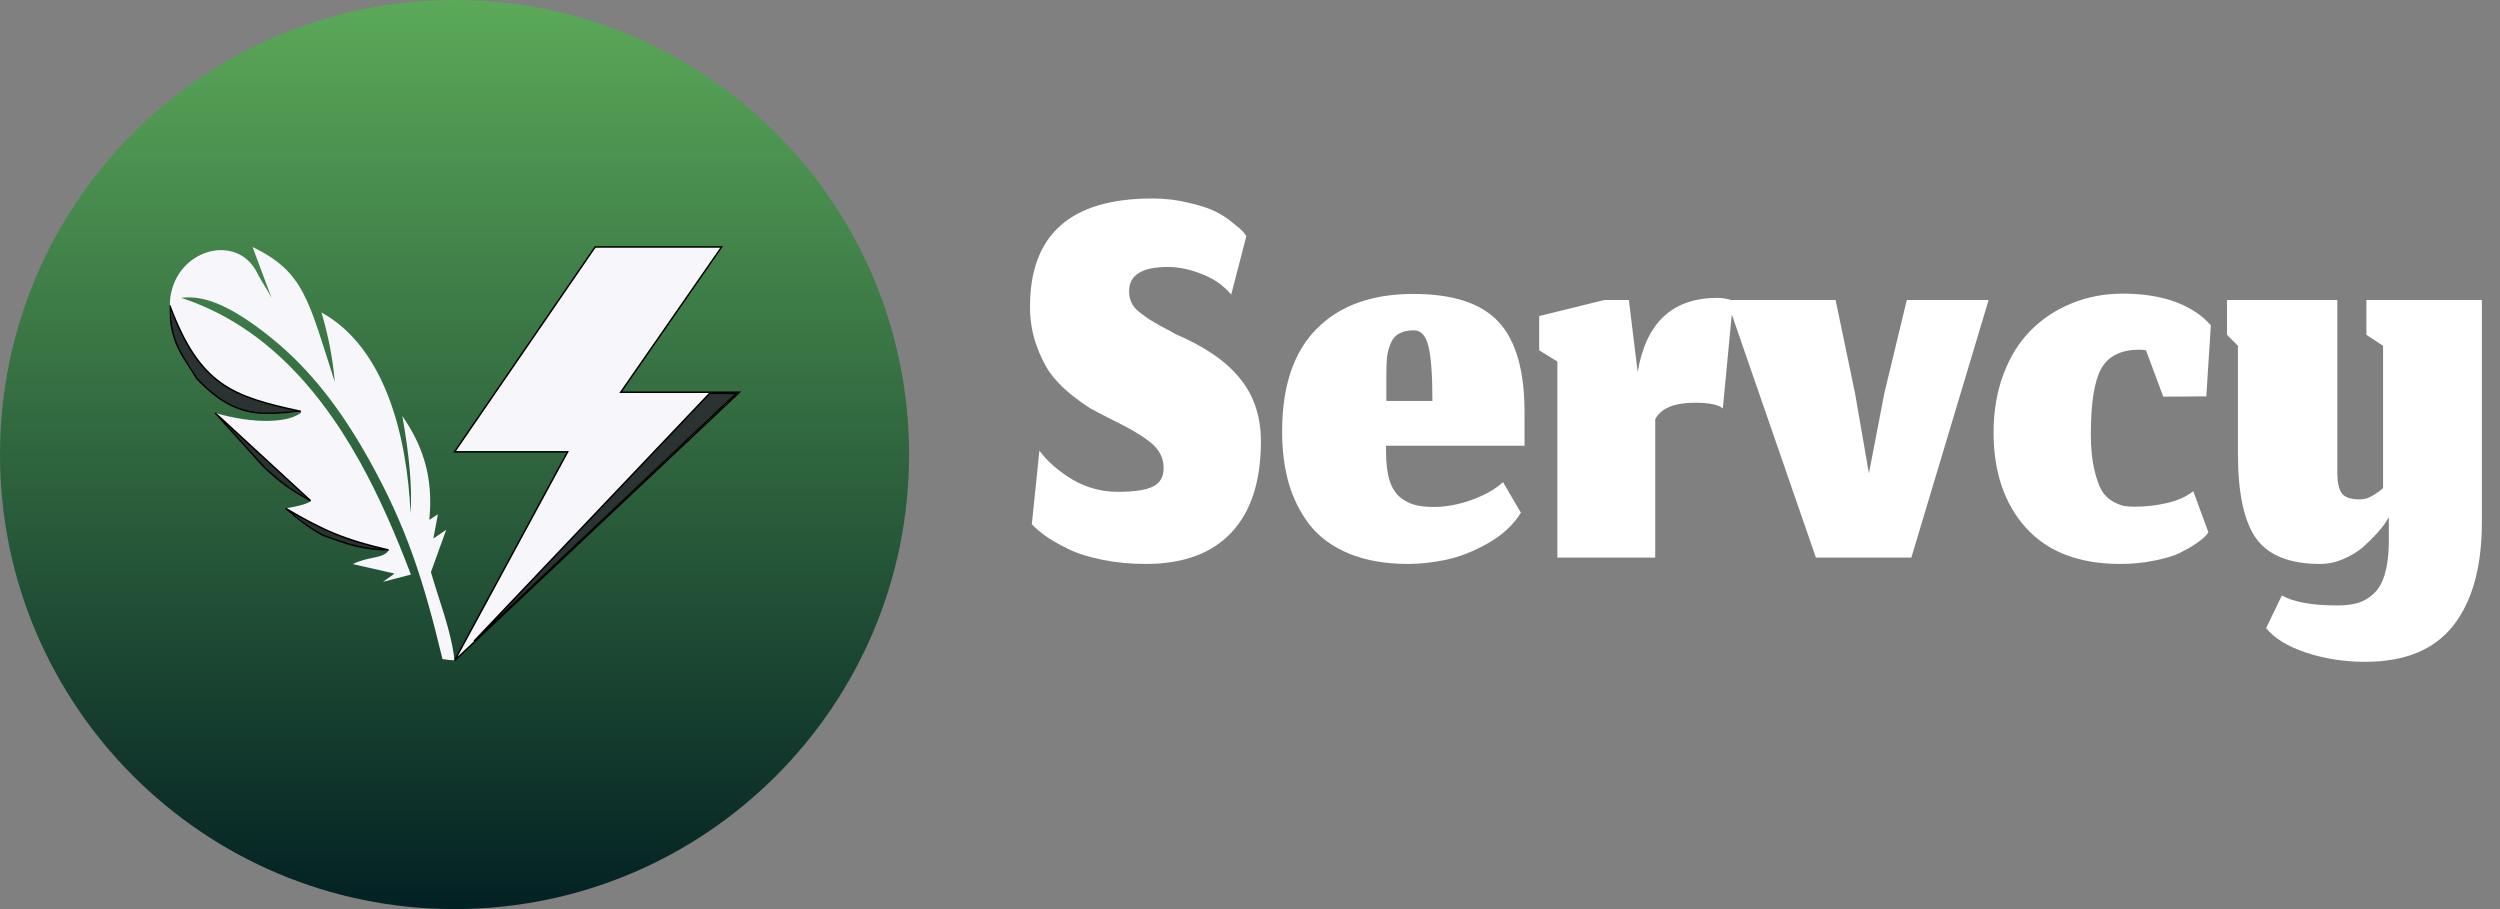 <svg width="1650" height="600" viewBox="0 0 1650 600" fill="none" xmlns="http://www.w3.org/2000/svg">
<rect x="0" y="0" width="1650" height="600" fill="#808080" stroke="none"/>
<path d="M0 300C0 465.685 134.315 600 300 600C465.685 600 600 465.685 600 300C600 134.315 465.685 0 300 0C134.315 0 0 134.315 0 300Z" fill="url(#paint0_linear_38_16)"/>
<path d="M409.695 258.873L476.283 163H392.799L300 298.211H374.625L300 436L488 258.873H409.695Z" fill="#F7F6FA" stroke="black"/>
<path d="M312.863 423.187L468.367 259.584H486.021L312.863 423.187Z" fill="#2B3232" stroke="black"/>
<mask id="mask0_38_16" style="mask-type:luminance" maskUnits="userSpaceOnUse" x="112" y="163" width="188" height="273">
<path d="M112 163H300V436H112V163Z" fill="white"/>
</mask>
<g mask="url(#mask0_38_16)">
<path fill-rule="evenodd" clip-rule="evenodd" d="M284.416 377.614C290.107 397.409 297.798 416.205 300 436L292.045 435.022C279.485 382.68 268.165 347.488 243.619 303.477C225.197 270.507 205.209 244.269 179.577 223.43C165.931 212.321 148.456 200.169 132.732 197.103C128.437 196.259 124.08 196.014 119.614 196.57C168.304 212.543 206.853 249.534 237.649 304.988C250.224 327.604 261.156 352.731 271.205 379.214L252.69 384.057L260.397 378.57L232.826 372.282C243.06 367.106 253.171 368.839 256.411 363.262C228.035 361.418 204.713 352.643 188.338 335.602C194.432 334.38 201.457 333.292 205.116 330.781C177.685 317.496 161.822 293.613 141.695 272.418C167.854 280.282 192.06 278.994 199.069 271.862C152.906 276.772 123.087 258.488 112.868 212.388C111.985 207.411 111.736 202.39 112.295 197.325C115.877 164.377 156.581 153.247 169.824 180.262C172.475 185.661 176.212 190.615 179.298 196.881L166.691 163C200.619 179.418 203.41 197.525 220.964 252.067C219.568 235.471 216.358 220.43 212.187 206.234C254.582 229.673 268.708 288.68 270.972 338.868C272.197 321.361 269.933 299.367 265.56 274.662C277.934 292.435 286.354 313.297 283.346 343.067L289.006 339.446L286.029 355.42L294.495 349.666L284.416 377.614Z" fill="#F7F6FA"/>
<path d="M256.5 363C228.38 356.538 213.539 350.385 188.5 335.5C197.426 343.619 202.747 347.321 212.5 353C229.666 359.457 239.278 362.512 256.5 363Z" fill="#2B3232" stroke="black"/>
<path d="M205 330.5L142 272.5L173.5 307.5C185.384 318.737 192.272 323.689 205 330.5Z" fill="#2B3232" stroke="black"/>
<path d="M198.5 271.5C153.475 261.76 131.85 254.594 112 201.5C112.488 222.972 116.895 230.04 130 250C156.748 277.963 174.653 272.963 198.5 271.5Z" fill="#2B3232" stroke="black"/>
</g>
<path d="M756.2 372.2C745.933 372.2 736.333 371.267 727.4 369.4C718.6 367.667 711.2 365.333 705.2 362.4C699.2 359.467 694.267 356.667 690.4 354C686.667 351.333 683.533 348.667 681 346L686 297.4C691.467 304.733 698.8 311.133 708 316.6C717.2 321.933 727.133 324.6 737.8 324.6C748.467 324.6 756.133 323.467 760.8 321.2C765.6 318.933 768 314.8 768 308.8C768 302.4 765.267 296.933 759.8 292.4C754.467 287.867 745.2 282.4 732 276C727.2 273.6 723.133 271.467 719.8 269.6C716.467 267.6 712 264.4 706.4 260C700.933 255.467 696.467 250.8 693 246C689.533 241.067 686.467 234.8 683.8 227.2C681.133 219.467 679.8 211.2 679.8 202.4C679.8 154.8 706.667 131 760.4 131C768.933 131 776.933 131.933 784.4 133.8C792 135.533 797.933 137.467 802.2 139.6C806.467 141.733 810.333 144.267 813.8 147.2C817.4 150 819.667 152 820.6 153.2C821.533 154.267 822.2 155.133 822.6 155.8L812.6 194.4C807.4 188.267 800.867 183.733 793 180.8C785.267 177.733 777.867 176.2 770.8 176.2C753.733 176.2 745.2 181.533 745.2 192.2C745.2 195 745.733 197.533 746.8 199.8C747.867 202.067 749.6 204.133 752 206C754.4 207.867 756.6 209.467 758.6 210.8C760.733 212.133 763.6 213.8 767.2 215.8C770.933 217.667 773.733 219.2 775.6 220.4C795.067 228.667 809.333 238.467 818.4 249.8C827.6 261.133 832.2 274.933 832.2 291.2C832.2 317.6 825.667 337.733 812.6 351.6C799.667 365.333 780.867 372.2 756.2 372.2ZM945.392 264.6C945.392 247.667 944.526 235.667 942.792 228.6C941.059 221.533 937.859 218 933.192 218C929.192 218 925.926 218.733 923.392 220.2C920.859 221.533 918.992 223.733 917.792 226.8C916.592 229.733 915.792 232.8 915.392 236C915.126 239.067 914.992 243 914.992 247.8V264.6H945.392ZM929.392 372.2C914.459 372.2 901.459 369.933 890.392 365.4C879.459 360.867 870.792 354.533 864.392 346.4C858.126 338.267 853.526 329.133 850.592 319C847.659 308.733 846.192 297.333 846.192 284.8C846.192 254.933 853.792 232.333 868.992 217C884.192 201.667 905.459 194 932.792 194C959.059 194 977.859 200.2 989.192 212.6C1000.53 224.867 1006.19 244.667 1006.19 272V294.2H914.792V298C914.792 305.867 915.592 312.333 917.192 317.4C918.926 322.467 921.392 326.2 924.592 328.6C927.792 331 931.059 332.6 934.392 333.4C937.726 334.2 941.792 334.6 946.592 334.6C951.259 334.6 956.259 334 961.592 332.8C967.059 331.6 972.526 329.733 977.992 327.2C983.592 324.667 988.259 321.667 991.992 318.2L1003.79 338.4C998.859 346.4 991.592 353.133 981.992 358.6C972.526 363.933 963.392 367.533 954.592 369.4C945.792 371.267 937.392 372.2 929.392 372.2ZM1092.46 368H1027.86V238.6L1015.86 231.2V208.6L1058.86 198H1075.06L1080.86 245.6C1086.32 212.933 1103.86 196.6 1133.46 196.6C1136.79 196.6 1140.26 197.2 1143.86 198.4L1137.06 269.6C1134.26 267.067 1128.12 265.8 1118.66 265.8C1105.06 265.8 1096.32 269.4 1092.46 276.6V368ZM1198.49 368L1139.69 198H1211.49L1224.29 259.4L1233.49 312.4L1243.69 259.4L1258.49 198H1312.49L1261.49 368H1198.49ZM1457.56 351.4L1455.76 353.6C1454.56 354.933 1452.42 356.667 1449.36 358.8C1446.42 360.8 1442.82 362.867 1438.56 365C1434.42 367 1428.82 368.667 1421.76 370C1414.82 371.467 1407.36 372.2 1399.36 372.2C1372.29 372.2 1351.56 364.267 1337.16 348.4C1322.89 332.533 1315.76 311.533 1315.76 285.4C1315.76 271.267 1317.96 258.4 1322.36 246.8C1326.76 235.2 1332.76 225.6 1340.36 218C1348.09 210.267 1357.09 204.333 1367.36 200.2C1377.76 195.933 1388.96 193.8 1400.96 193.8C1424.16 193.8 1442.16 199.333 1454.96 210.4C1457.76 213.2 1459.16 214.6 1459.16 214.6L1456.16 261.6L1427.76 261.8L1416.36 231.2C1415.29 230.933 1413.82 230.8 1411.96 230.8C1399.82 230.8 1391.42 235 1386.76 243.4C1382.22 251.667 1379.96 266.067 1379.96 286.6C1379.96 295.533 1380.69 303.2 1382.16 309.6C1383.62 315.867 1385.29 320.6 1387.16 323.8C1389.02 326.867 1391.49 329.267 1394.56 331C1397.76 332.733 1400.36 333.733 1402.36 334C1404.36 334.267 1406.82 334.4 1409.76 334.4C1416.42 334.4 1423.22 333.6 1430.16 332C1437.22 330.4 1443.02 327.8 1447.56 324.2L1457.56 351.4ZM1561.03 436.8C1547.3 436.8 1534.36 434.8 1522.23 430.8C1510.1 426.8 1501.23 421.4 1495.63 414.6L1506.03 393C1513.76 397.4 1526.03 399.6 1542.83 399.6C1548.16 399.6 1552.76 399 1556.63 397.8C1560.5 396.6 1563.96 394.467 1567.03 391.4C1570.1 388.467 1572.43 384.267 1574.03 378.8C1575.63 373.333 1576.5 366.6 1576.63 358.6V341.4L1574.63 344.6C1573.3 346.733 1571.23 349.333 1568.43 352.4C1565.76 355.333 1562.7 358.333 1559.23 361.4C1555.76 364.333 1551.5 366.867 1546.43 369C1541.5 371.133 1536.43 372.2 1531.23 372.2C1511.36 372.2 1497.36 366.667 1489.23 355.6C1481.1 344.4 1477.03 325.6 1477.03 299.2V228.2L1469.83 221V198H1542.63V311.8C1542.63 317.933 1543.56 322.467 1545.43 325.4C1547.43 328.2 1551.36 329.6 1557.23 329.6C1558.96 329.6 1560.7 329.333 1562.43 328.8C1564.16 328.133 1565.83 327.267 1567.43 326.2C1569.16 325.133 1570.96 323.8 1572.83 322.2V228.2L1561.83 221V198H1638.03V344.6C1638.03 374.067 1631.76 396.8 1619.23 412.8C1606.7 428.8 1587.3 436.8 1561.03 436.8Z" fill="white"/>
<defs>
<linearGradient id="paint0_linear_38_16" x1="300" y1="0" x2="300" y2="600" gradientUnits="userSpaceOnUse">
<stop stop-color="#5BA959"/>
<stop offset="1" stop-color="#032123"/>
</linearGradient>
</defs>
</svg>
